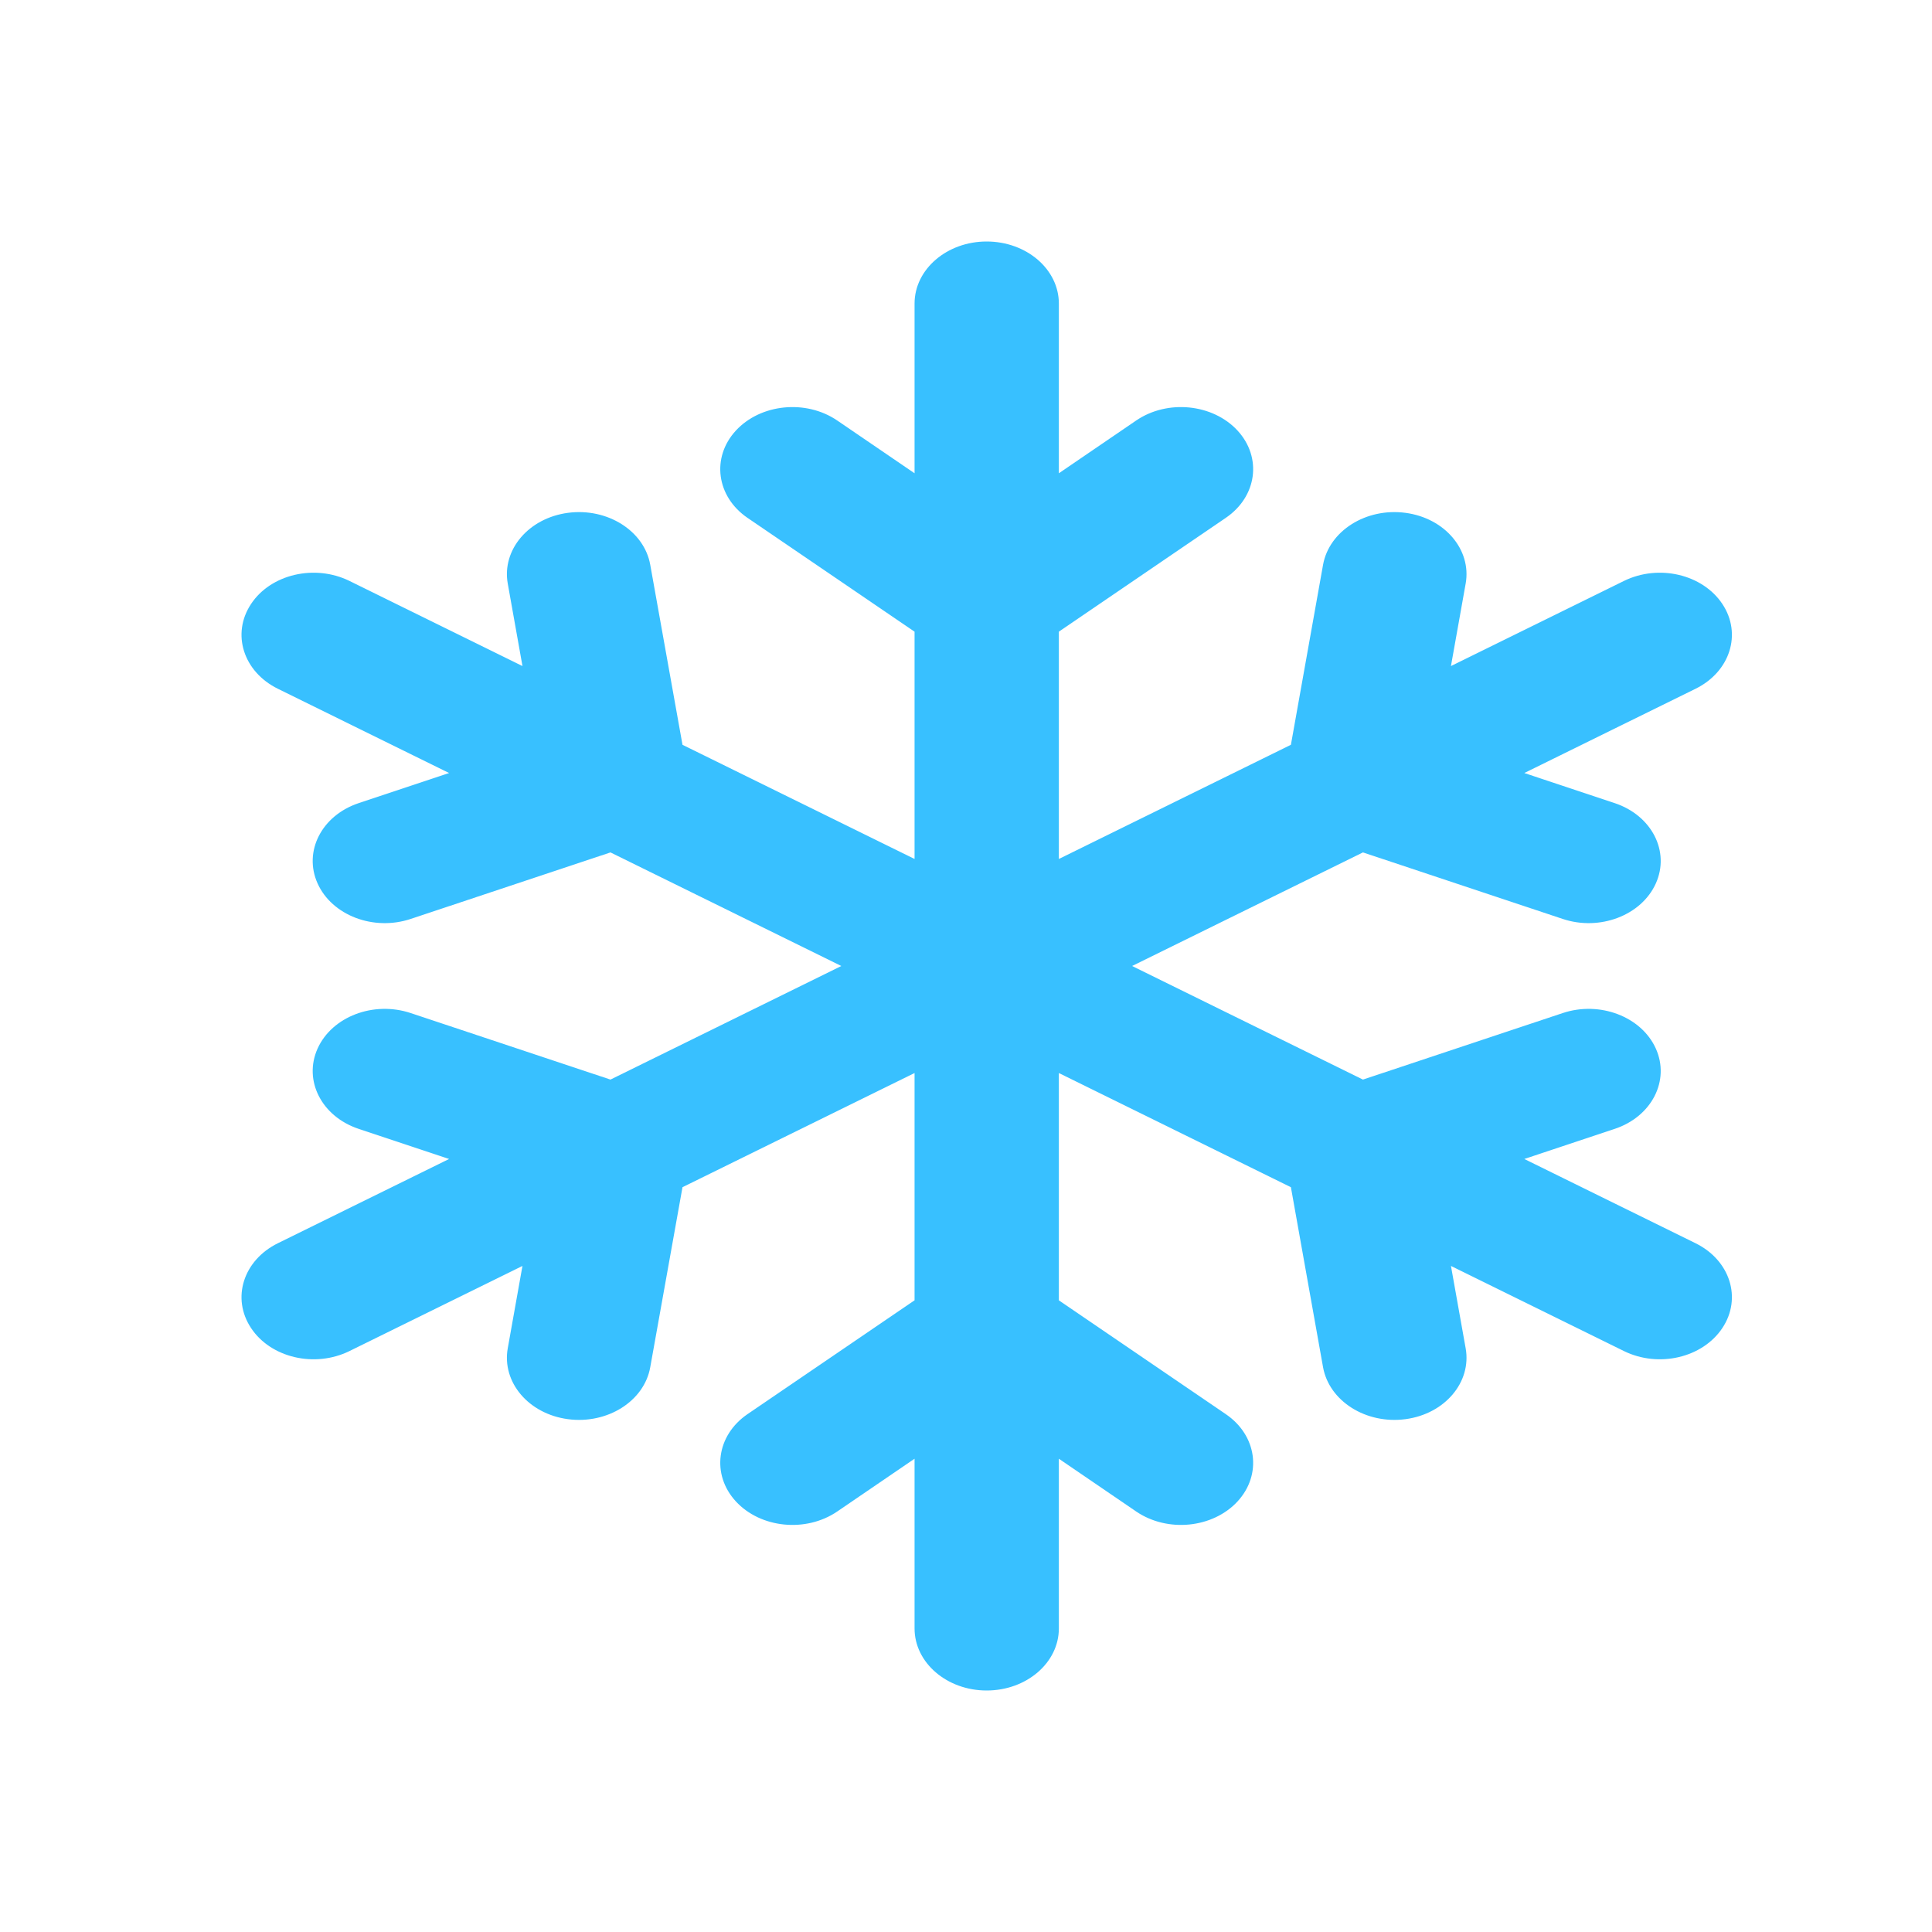 <svg width="16" height="16" viewBox="0 0 16 16" fill="none" xmlns="http://www.w3.org/2000/svg">
<path d="M10.151 4.289C10.41 4.113 10.454 3.789 10.249 3.566C10.044 3.344 9.669 3.306 9.41 3.482L10.151 4.289ZM7.801 4.58C7.542 4.756 7.498 5.079 7.703 5.302C7.908 5.525 8.284 5.562 8.542 5.386L7.801 4.58ZM7.801 5.386C8.059 5.562 8.435 5.525 8.64 5.302C8.844 5.079 8.801 4.756 8.542 4.58L7.801 5.386ZM6.933 3.482C6.674 3.306 6.299 3.344 6.094 3.566C5.889 3.789 5.933 4.113 6.191 4.289L6.933 3.482ZM7.574 4.983C7.574 5.267 7.842 5.497 8.171 5.497C8.501 5.497 8.769 5.267 8.769 4.983H7.574ZM8.769 2.514C8.769 2.23 8.501 2 8.171 2C7.842 2 7.574 2.23 7.574 2.514H8.769ZM8.769 4.983C8.769 4.699 8.501 4.469 8.171 4.469C7.842 4.469 7.574 4.699 7.574 4.983H8.769ZM7.574 11.017C7.574 11.301 7.842 11.531 8.171 11.531C8.501 11.531 8.769 11.301 8.769 11.017H7.574ZM6.191 11.711C5.933 11.887 5.889 12.211 6.094 12.434C6.299 12.656 6.674 12.694 6.933 12.518L6.191 11.711ZM8.542 11.42C8.801 11.244 8.844 10.921 8.64 10.698C8.435 10.475 8.059 10.438 7.801 10.614L8.542 11.42ZM8.542 10.614C8.284 10.438 7.908 10.475 7.703 10.698C7.498 10.921 7.542 11.244 7.801 11.42L8.542 10.614ZM9.41 12.518C9.669 12.694 10.044 12.656 10.249 12.434C10.454 12.211 10.41 11.887 10.151 11.711L9.41 12.518ZM8.769 11.017C8.769 10.733 8.501 10.503 8.171 10.503C7.842 10.503 7.574 10.733 7.574 11.017H8.769ZM7.574 13.486C7.574 13.77 7.842 14 8.171 14C8.501 14 8.769 13.77 8.769 13.486H7.574ZM3.402 8.39C3.094 8.287 2.749 8.419 2.63 8.684C2.511 8.949 2.664 9.247 2.971 9.349L3.402 8.39ZM4.89 9.988C5.198 10.091 5.544 9.959 5.663 9.694C5.782 9.429 5.629 9.131 5.321 9.029L4.89 9.988ZM5.696 9.587C5.746 9.306 5.523 9.044 5.197 9C4.871 8.957 4.566 9.15 4.515 9.43L5.696 9.587ZM4.205 11.166C4.155 11.447 4.378 11.71 4.704 11.753C5.03 11.796 5.335 11.604 5.385 11.323L4.205 11.166ZM5.402 9.955C5.688 9.814 5.788 9.5 5.624 9.253C5.461 9.007 5.096 8.921 4.809 9.062L5.402 9.955ZM2.301 10.296C2.015 10.437 1.915 10.751 2.079 10.998C2.242 11.245 2.607 11.33 2.894 11.189L2.301 10.296ZM4.809 9.062C4.523 9.203 4.423 9.517 4.587 9.764C4.751 10.01 5.116 10.096 5.402 9.955L4.809 9.062ZM11.534 6.938C11.82 6.797 11.919 6.483 11.756 6.236C11.592 5.99 11.227 5.904 10.941 6.045L11.534 6.938ZM12.941 7.61C13.248 7.713 13.594 7.581 13.713 7.316C13.832 7.051 13.679 6.753 13.372 6.651L12.941 7.61ZM11.453 6.012C11.145 5.909 10.799 6.041 10.68 6.306C10.561 6.571 10.714 6.869 11.022 6.971L11.453 6.012ZM10.647 6.413C10.597 6.694 10.82 6.956 11.146 7C11.472 7.043 11.777 6.85 11.828 6.57L10.647 6.413ZM12.138 4.833C12.188 4.553 11.965 4.29 11.639 4.247C11.313 4.204 11.008 4.396 10.957 4.677L12.138 4.833ZM10.941 6.045C10.655 6.186 10.555 6.5 10.719 6.747C10.882 6.993 11.247 7.079 11.534 6.938L10.941 6.045ZM14.042 5.704C14.328 5.563 14.428 5.249 14.264 5.002C14.1 4.755 13.736 4.67 13.449 4.811L14.042 5.704ZM2.971 6.651C2.664 6.753 2.511 7.051 2.63 7.316C2.749 7.581 3.094 7.713 3.402 7.61L2.971 6.651ZM5.321 6.971C5.629 6.869 5.782 6.571 5.663 6.306C5.544 6.041 5.198 5.909 4.89 6.012L5.321 6.971ZM4.515 6.57C4.566 6.85 4.871 7.043 5.197 7C5.523 6.956 5.746 6.694 5.696 6.413L4.515 6.57ZM5.385 4.677C5.335 4.396 5.03 4.204 4.704 4.247C4.378 4.29 4.155 4.553 4.205 4.833L5.385 4.677ZM4.809 6.938C5.096 7.079 5.461 6.993 5.624 6.747C5.788 6.5 5.688 6.186 5.402 6.045L4.809 6.938ZM2.894 4.811C2.607 4.67 2.242 4.755 2.079 5.002C1.915 5.249 2.015 5.563 2.301 5.704L2.894 4.811ZM5.402 6.045C5.116 5.904 4.751 5.99 4.587 6.236C4.423 6.483 4.523 6.797 4.809 6.938L5.402 6.045ZM10.941 9.955C11.227 10.096 11.592 10.01 11.756 9.764C11.919 9.517 11.82 9.203 11.534 9.062L10.941 9.955ZM13.372 9.349C13.679 9.247 13.832 8.949 13.713 8.684C13.594 8.419 13.248 8.287 12.941 8.39L13.372 9.349ZM11.022 9.029C10.714 9.131 10.561 9.429 10.68 9.694C10.799 9.959 11.145 10.091 11.453 9.988L11.022 9.029ZM11.828 9.43C11.777 9.15 11.472 8.957 11.146 9C10.82 9.044 10.597 9.306 10.647 9.587L11.828 9.43ZM10.957 11.323C11.008 11.604 11.313 11.796 11.639 11.753C11.965 11.71 12.188 11.447 12.138 11.166L10.957 11.323ZM11.534 9.062C11.247 8.921 10.882 9.007 10.719 9.253C10.555 9.5 10.655 9.814 10.941 9.955L11.534 9.062ZM13.449 11.189C13.736 11.33 14.1 11.245 14.264 10.998C14.428 10.751 14.328 10.437 14.042 10.296L13.449 11.189ZM9.41 3.482L7.801 4.58L8.542 5.386L10.151 4.289L9.41 3.482ZM8.542 4.58L6.933 3.482L6.191 4.289L7.801 5.386L8.542 4.58ZM8.769 4.983V2.514H7.574V4.983H8.769ZM7.574 4.983V11.017H8.769V4.983H7.574ZM6.933 12.518L8.542 11.42L7.801 10.614L6.191 11.711L6.933 12.518ZM7.801 11.42L9.41 12.518L10.151 11.711L8.542 10.614L7.801 11.42ZM7.574 11.017V13.486H8.769V11.017H7.574ZM2.971 9.349L4.89 9.988L5.321 9.029L3.402 8.39L2.971 9.349ZM4.515 9.43L4.205 11.166L5.385 11.323L5.696 9.587L4.515 9.43ZM4.809 9.062L2.301 10.296L2.894 11.189L5.402 9.955L4.809 9.062ZM5.402 9.955L11.534 6.938L10.941 6.045L4.809 9.062L5.402 9.955ZM13.372 6.651L11.453 6.012L11.022 6.971L12.941 7.61L13.372 6.651ZM11.828 6.57L12.138 4.833L10.957 4.677L10.647 6.413L11.828 6.57ZM11.534 6.938L14.042 5.704L13.449 4.811L10.941 6.045L11.534 6.938ZM3.402 7.61L5.321 6.971L4.89 6.012L2.971 6.651L3.402 7.61ZM5.696 6.413L5.385 4.677L4.205 4.833L4.515 6.57L5.696 6.413ZM5.402 6.045L2.894 4.811L2.301 5.704L4.809 6.938L5.402 6.045ZM4.809 6.938L10.941 9.955L11.534 9.062L5.402 6.045L4.809 6.938ZM12.941 8.39L11.022 9.029L11.453 9.988L13.372 9.349L12.941 8.39ZM10.647 9.587L10.957 11.323L12.138 11.166L11.828 9.43L10.647 9.587ZM10.941 9.955L13.449 11.189L14.042 10.296L11.534 9.062L10.941 9.955Z" fill="#38C0FF"/>
</svg>
